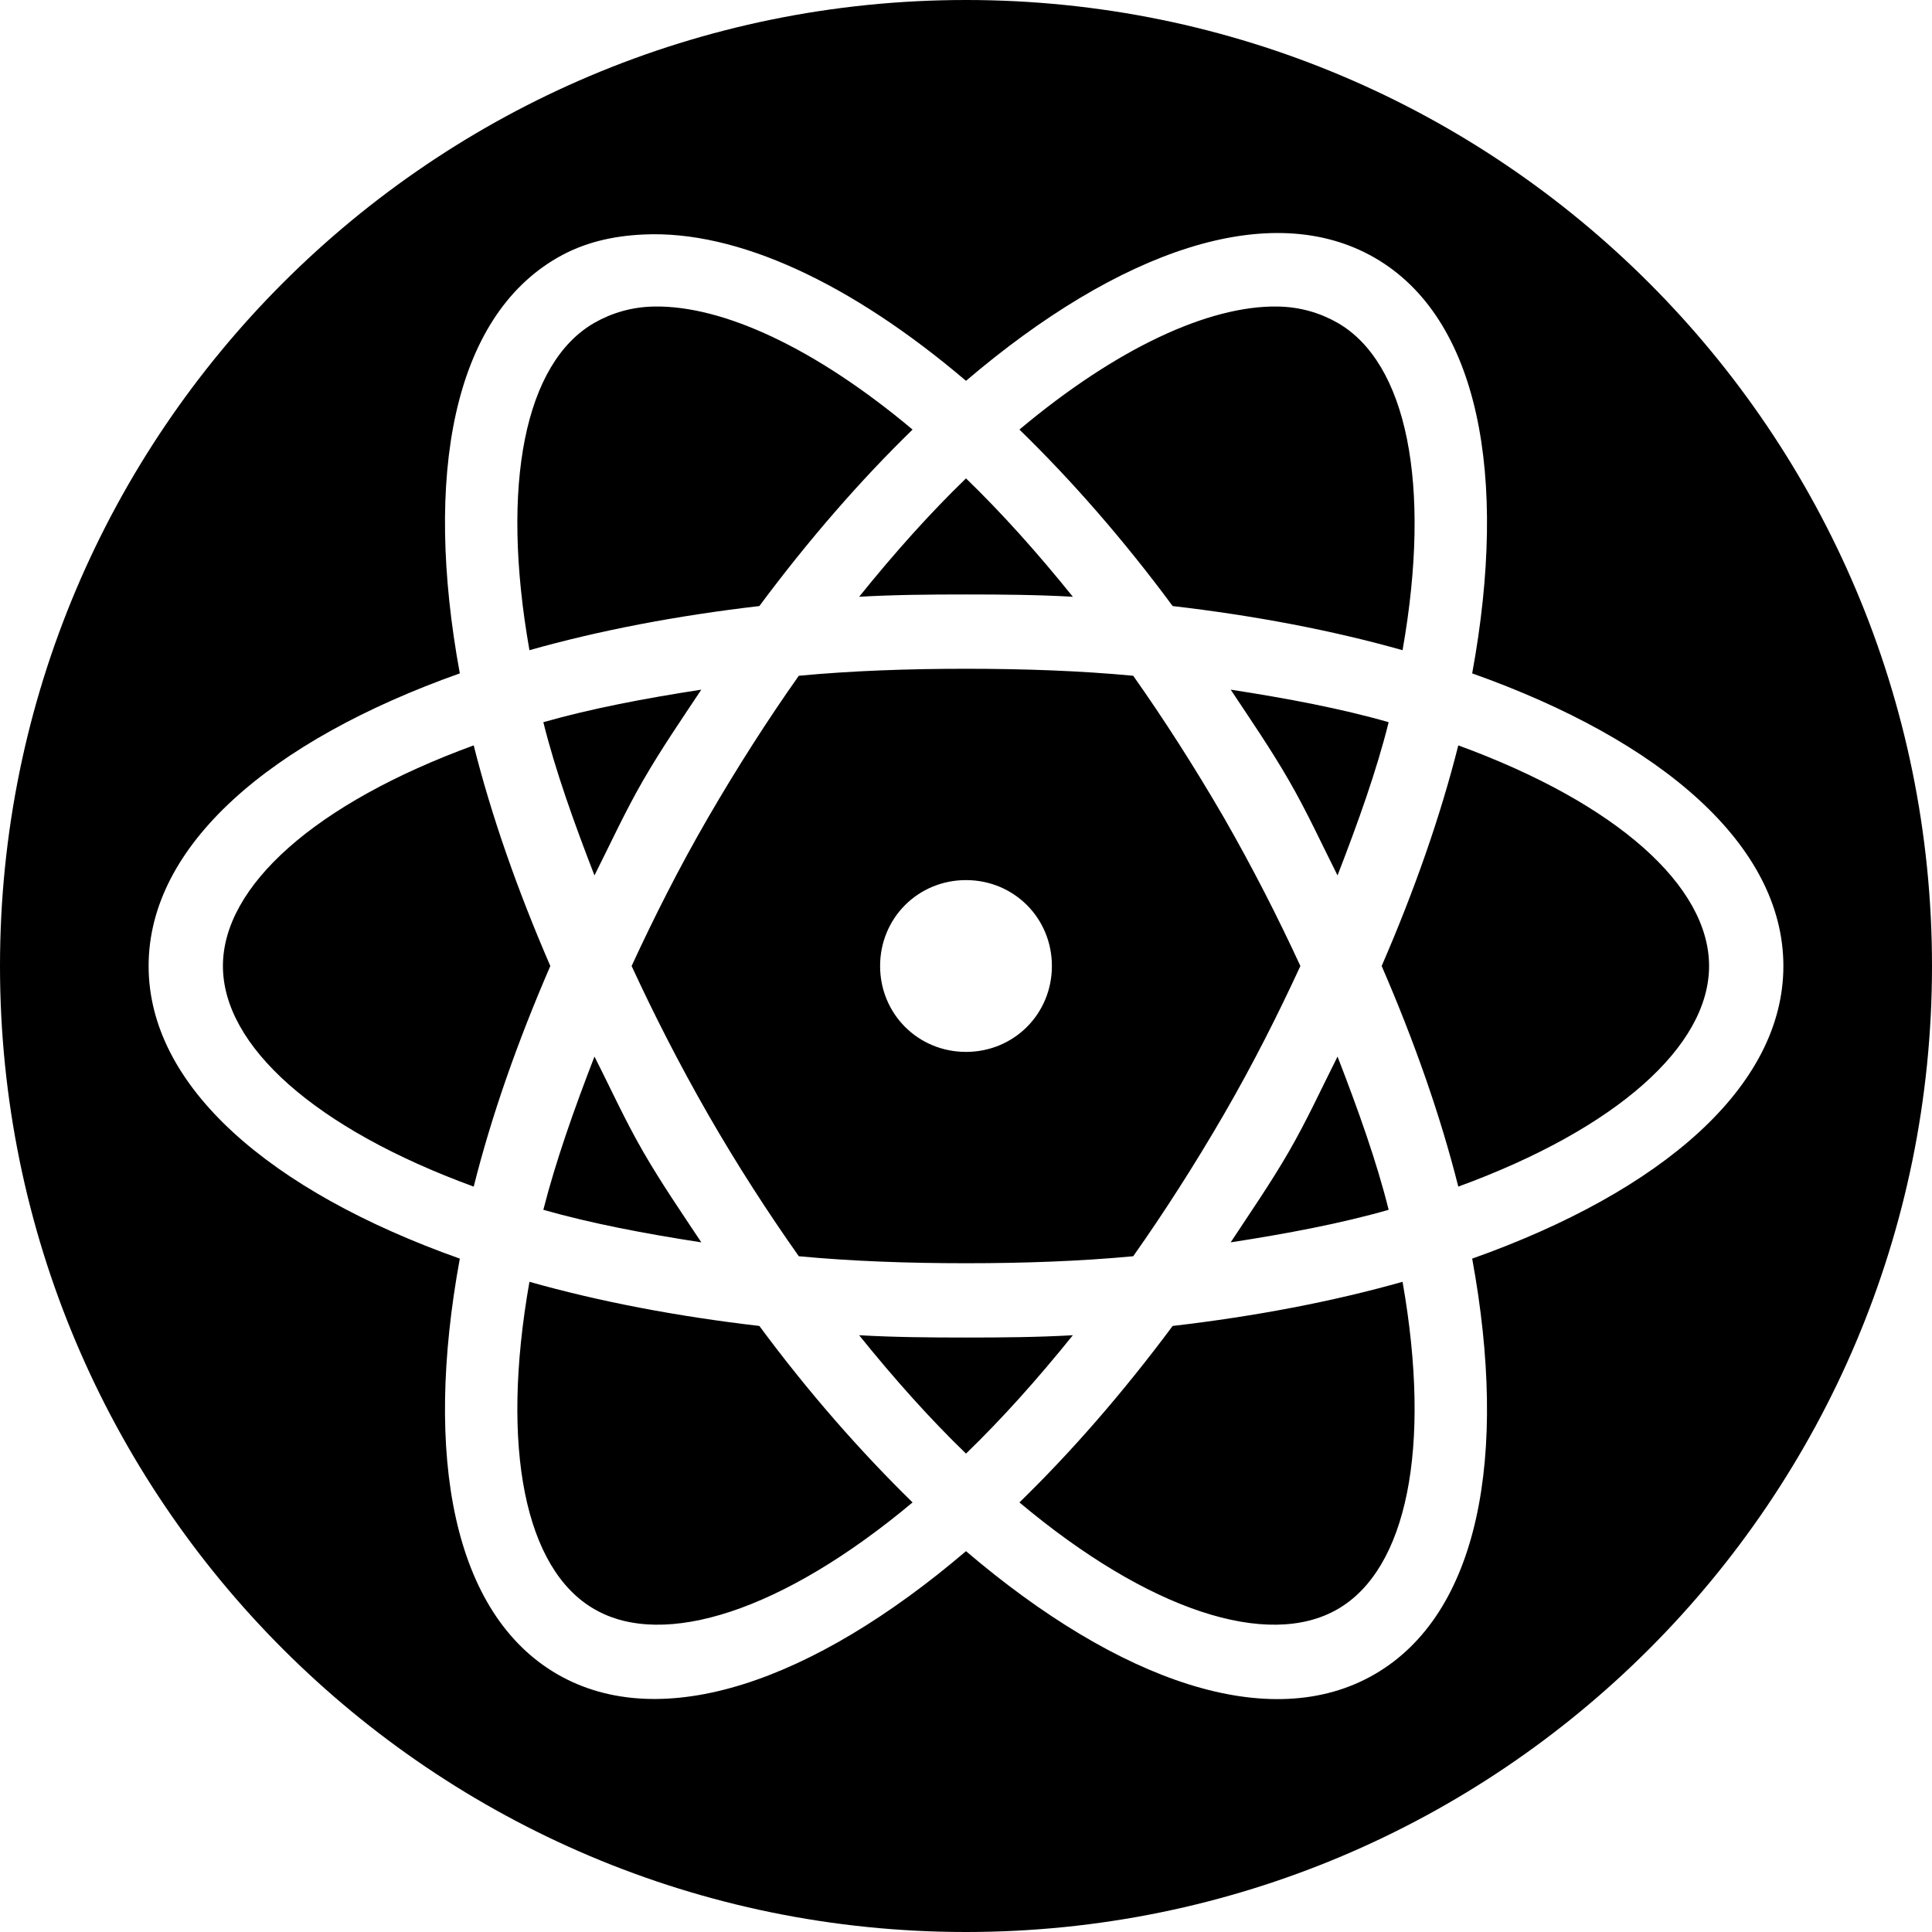 <svg xmlns="http://www.w3.org/2000/svg"  viewBox="0 0 26 26" width="26px" height="26px"><path d="M 13 0 C 5.82 0 0 5.82 0 13 C 0 20.18 5.82 26 13 26 C 20.18 26 26 20.18 26 13 C 26 5.82 20.18 0 13 0 Z M 8.656 3.156 C 9.918 3.094 11.453 3.809 13 5.125 C 15.062 3.367 17.098 2.66 18.5 3.469 C 19.902 4.277 20.301 6.398 19.812 9.062 C 22.367 9.969 24 11.379 24 13 C 24 14.621 22.367 16.031 19.812 16.938 C 20.301 19.602 19.902 21.719 18.5 22.531 C 17.098 23.344 15.062 22.633 13 20.875 C 10.938 22.633 8.902 23.34 7.5 22.531 C 6.098 21.719 5.699 19.602 6.188 16.938 C 3.633 16.031 2 14.621 2 13 C 2 11.379 3.633 9.969 6.188 9.062 C 5.699 6.398 6.098 4.277 7.5 3.469 C 7.852 3.266 8.234 3.176 8.656 3.156 Z M 8.812 4.125 C 8.504 4.129 8.234 4.211 8 4.344 C 7.066 4.879 6.73 6.512 7.125 8.75 C 8.066 8.484 9.109 8.285 10.219 8.156 C 10.887 7.258 11.582 6.461 12.281 5.781 C 10.973 4.684 9.734 4.113 8.812 4.125 Z M 17.188 4.125 C 16.266 4.113 15.027 4.684 13.719 5.781 C 14.418 6.461 15.117 7.258 15.781 8.156 C 16.891 8.285 17.934 8.484 18.875 8.75 C 19.27 6.512 18.93 4.879 18 4.344 C 17.766 4.211 17.496 4.129 17.188 4.125 Z M 13 6.438 C 12.52 6.902 12.043 7.434 11.562 8.031 C 12.035 8.004 12.508 8 13 8 C 13.492 8 13.965 8.004 14.438 8.031 C 13.957 7.434 13.48 6.902 13 6.438 Z M 13 9 C 12.215 9 11.465 9.027 10.75 9.094 C 10.336 9.68 9.926 10.32 9.531 11 C 9.137 11.68 8.801 12.348 8.5 13 C 8.801 13.652 9.141 14.32 9.531 15 C 9.922 15.68 10.336 16.32 10.75 16.906 C 11.465 16.973 12.215 17 13 17 C 13.785 17 14.535 16.973 15.25 16.906 C 15.664 16.32 16.074 15.68 16.469 15 C 16.863 14.32 17.199 13.652 17.5 13 C 17.199 12.348 16.859 11.68 16.469 11 C 16.074 10.32 15.664 9.68 15.25 9.094 C 14.535 9.027 13.785 9 13 9 Z M 9.438 9.281 C 8.68 9.398 7.957 9.535 7.312 9.719 C 7.473 10.367 7.723 11.066 8 11.781 C 8.215 11.355 8.41 10.926 8.656 10.5 C 8.902 10.074 9.176 9.676 9.438 9.281 Z M 16.562 9.281 C 16.824 9.676 17.098 10.074 17.344 10.5 C 17.59 10.926 17.785 11.355 18 11.781 C 18.277 11.066 18.527 10.367 18.688 9.719 C 18.047 9.535 17.32 9.398 16.562 9.281 Z M 6.375 10.031 C 4.238 10.812 3 11.926 3 13 C 3 14.074 4.238 15.188 6.375 15.969 C 6.613 15.02 6.961 14.027 7.406 13 C 6.961 11.973 6.613 10.977 6.375 10.031 Z M 19.625 10.031 C 19.387 10.977 19.039 11.973 18.594 13 C 19.039 14.027 19.387 15.023 19.625 15.969 C 21.762 15.188 23 14.074 23 13 C 23 11.926 21.762 10.812 19.625 10.031 Z M 13 11.844 C 13.645 11.844 14.156 12.355 14.156 13 C 14.156 13.645 13.645 14.156 13 14.156 C 12.355 14.156 11.844 13.645 11.844 13 C 11.844 12.355 12.355 11.844 13 11.844 Z M 8 14.219 C 7.723 14.934 7.477 15.633 7.312 16.281 C 7.957 16.465 8.68 16.602 9.438 16.719 C 9.176 16.324 8.902 15.926 8.656 15.5 C 8.41 15.074 8.215 14.641 8 14.219 Z M 18 14.219 C 17.785 14.645 17.59 15.074 17.344 15.5 C 17.098 15.926 16.824 16.32 16.562 16.719 C 17.32 16.602 18.047 16.465 18.688 16.281 C 18.527 15.633 18.277 14.934 18 14.219 Z M 7.125 17.25 C 6.73 19.488 7.066 21.121 8 21.656 C 8.93 22.195 10.535 21.68 12.281 20.219 C 11.582 19.535 10.883 18.742 10.219 17.844 C 9.109 17.715 8.066 17.516 7.125 17.25 Z M 18.875 17.25 C 17.934 17.516 16.891 17.715 15.781 17.844 C 15.113 18.742 14.418 19.539 13.719 20.219 C 15.461 21.68 17.066 22.195 18 21.656 C 18.93 21.121 19.27 19.492 18.875 17.25 Z M 11.562 17.969 C 12.043 18.566 12.52 19.098 13 19.562 C 13.48 19.098 13.957 18.566 14.438 17.969 C 13.965 17.996 13.492 18 13 18 C 12.508 18 12.035 17.996 11.562 17.969 Z"/></svg>